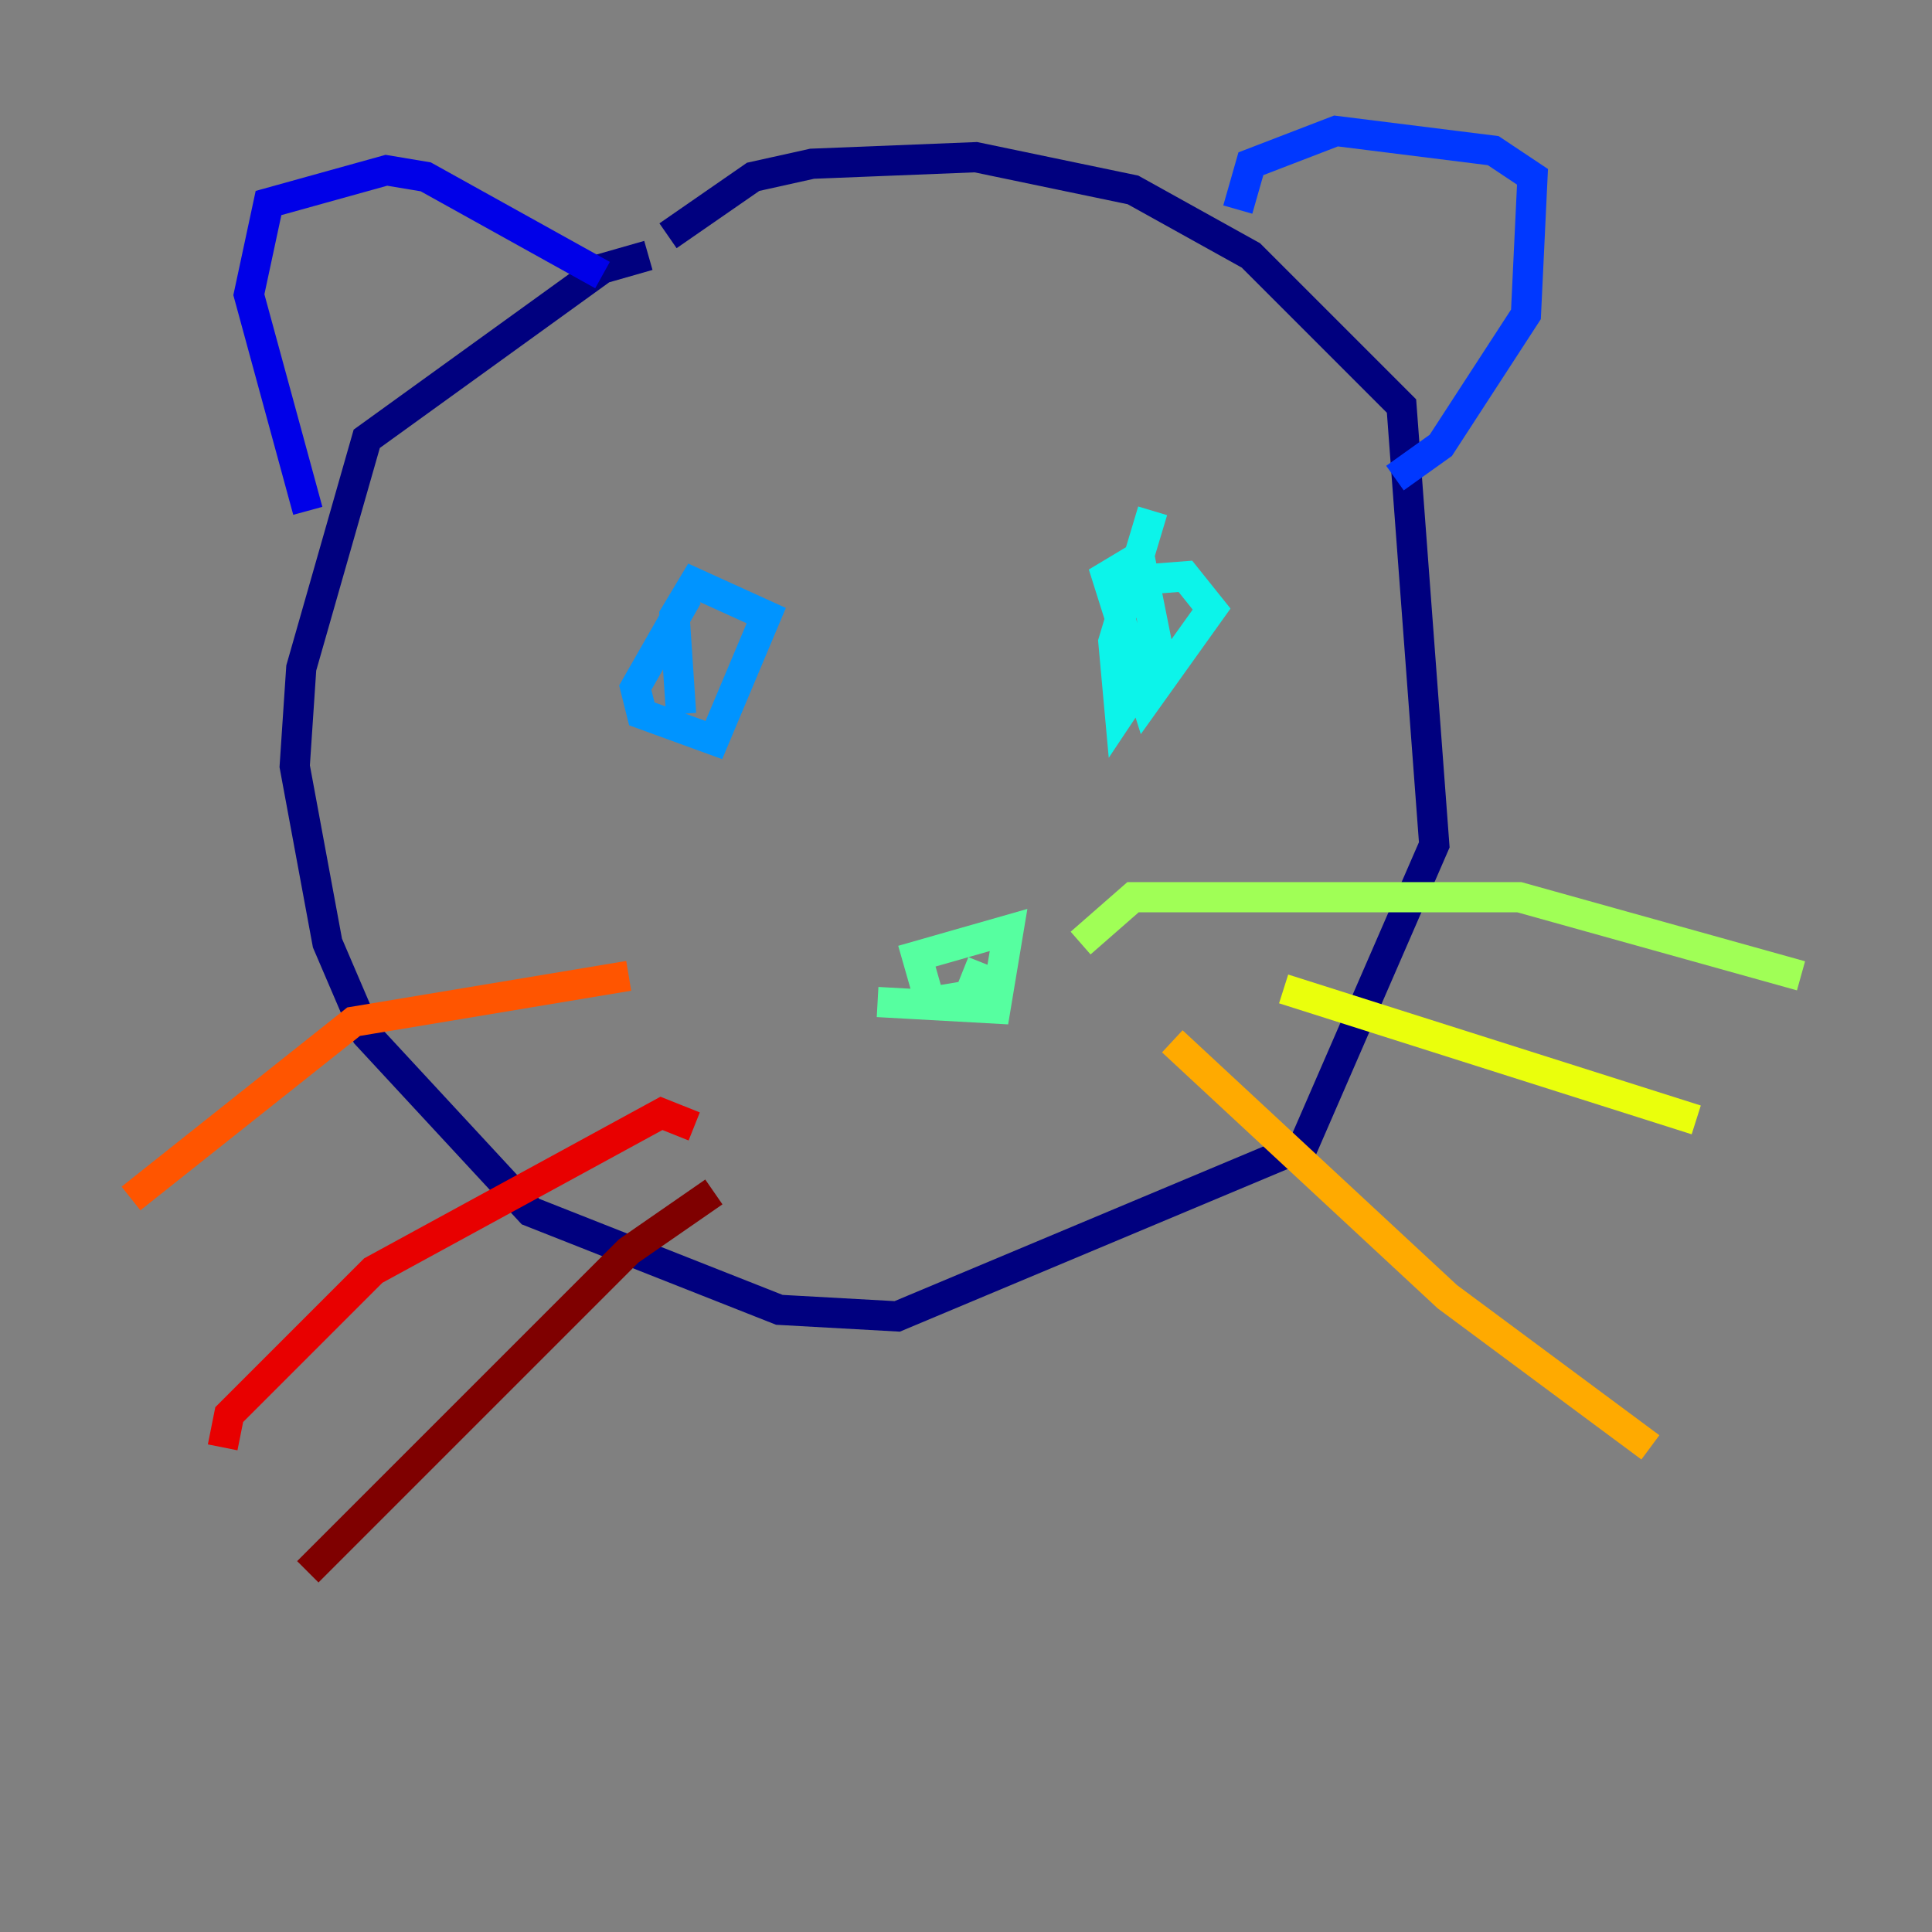 <?xml version="1.0" encoding="utf-8" ?>
<svg baseProfile="tiny" height="128" version="1.2" viewBox="0,0,128,128" width="128" xmlns="http://www.w3.org/2000/svg" xmlns:ev="http://www.w3.org/2001/xml-events" xmlns:xlink="http://www.w3.org/1999/xlink"><rect x="0" y="0" width="128" height="128" fill="#808080" stroke="none"/><defs /><polyline fill="none" points="42.956,16.922 39.919,17.79 24.298,29.071 19.959,44.258 19.525,50.766 21.695,62.481 24.298,68.556 35.146,80.271 51.634,86.78 59.444,87.214 86.346,75.932 95.024,55.973 92.854,26.902 82.875,16.922 75.064,12.583 64.651,10.414 53.803,10.848 49.898,11.715 44.258,15.62" stroke="#00007f" stroke-width="2" /><polyline fill="none" points="39.919,18.224 28.203,11.715 25.6,11.281 17.79,13.451 16.488,19.525 20.393,33.844" stroke="#0000e8" stroke-width="2" /><polyline fill="none" points="82.007,13.885 82.875,10.848 88.515,8.678 98.929,9.98 101.532,11.715 101.098,20.827 95.458,29.505 92.42,31.675" stroke="#0038ff" stroke-width="2" /><polyline fill="none" points="45.559,39.485 42.088,45.559 42.522,47.295 47.295,49.031 50.766,40.786 45.993,38.617 44.691,40.786 45.125,47.295" stroke="#0094ff" stroke-width="2" /><polyline fill="none" points="76.366,33.844 73.763,42.522 74.197,47.295 76.8,43.39 75.498,36.881 73.329,38.183 75.932,46.427 80.271,40.352 78.536,38.183 72.895,38.617" stroke="#0cf4ea" stroke-width="2" /><polyline fill="none" points="58.142,66.386 65.953,66.82 66.82,61.614 60.746,63.349 61.614,66.386 64.217,65.953 65.085,63.783" stroke="#56ffa0" stroke-width="2" /><polyline fill="none" points="71.593,62.481 75.064,59.444 100.664,59.444 119.322,64.651" stroke="#a0ff56" stroke-width="2" /><polyline fill="none" points="85.044,65.519 112.38,74.197" stroke="#eaff0c" stroke-width="2" /><polyline fill="none" points="77.668,68.99 95.891,85.912 109.342,95.891" stroke="#ffaa00" stroke-width="2" /><polyline fill="none" points="41.654,64.651 23.43,67.688 8.678,79.403" stroke="#ff5500" stroke-width="2" /><polyline fill="none" points="45.993,74.63 43.824,73.763 24.732,84.176 15.186,93.722 14.752,95.891" stroke="#e80000" stroke-width="2" /><polyline fill="none" points="47.295,78.969 41.654,82.875 20.393,104.136" stroke="#7f0000" stroke-width="2" /></svg>